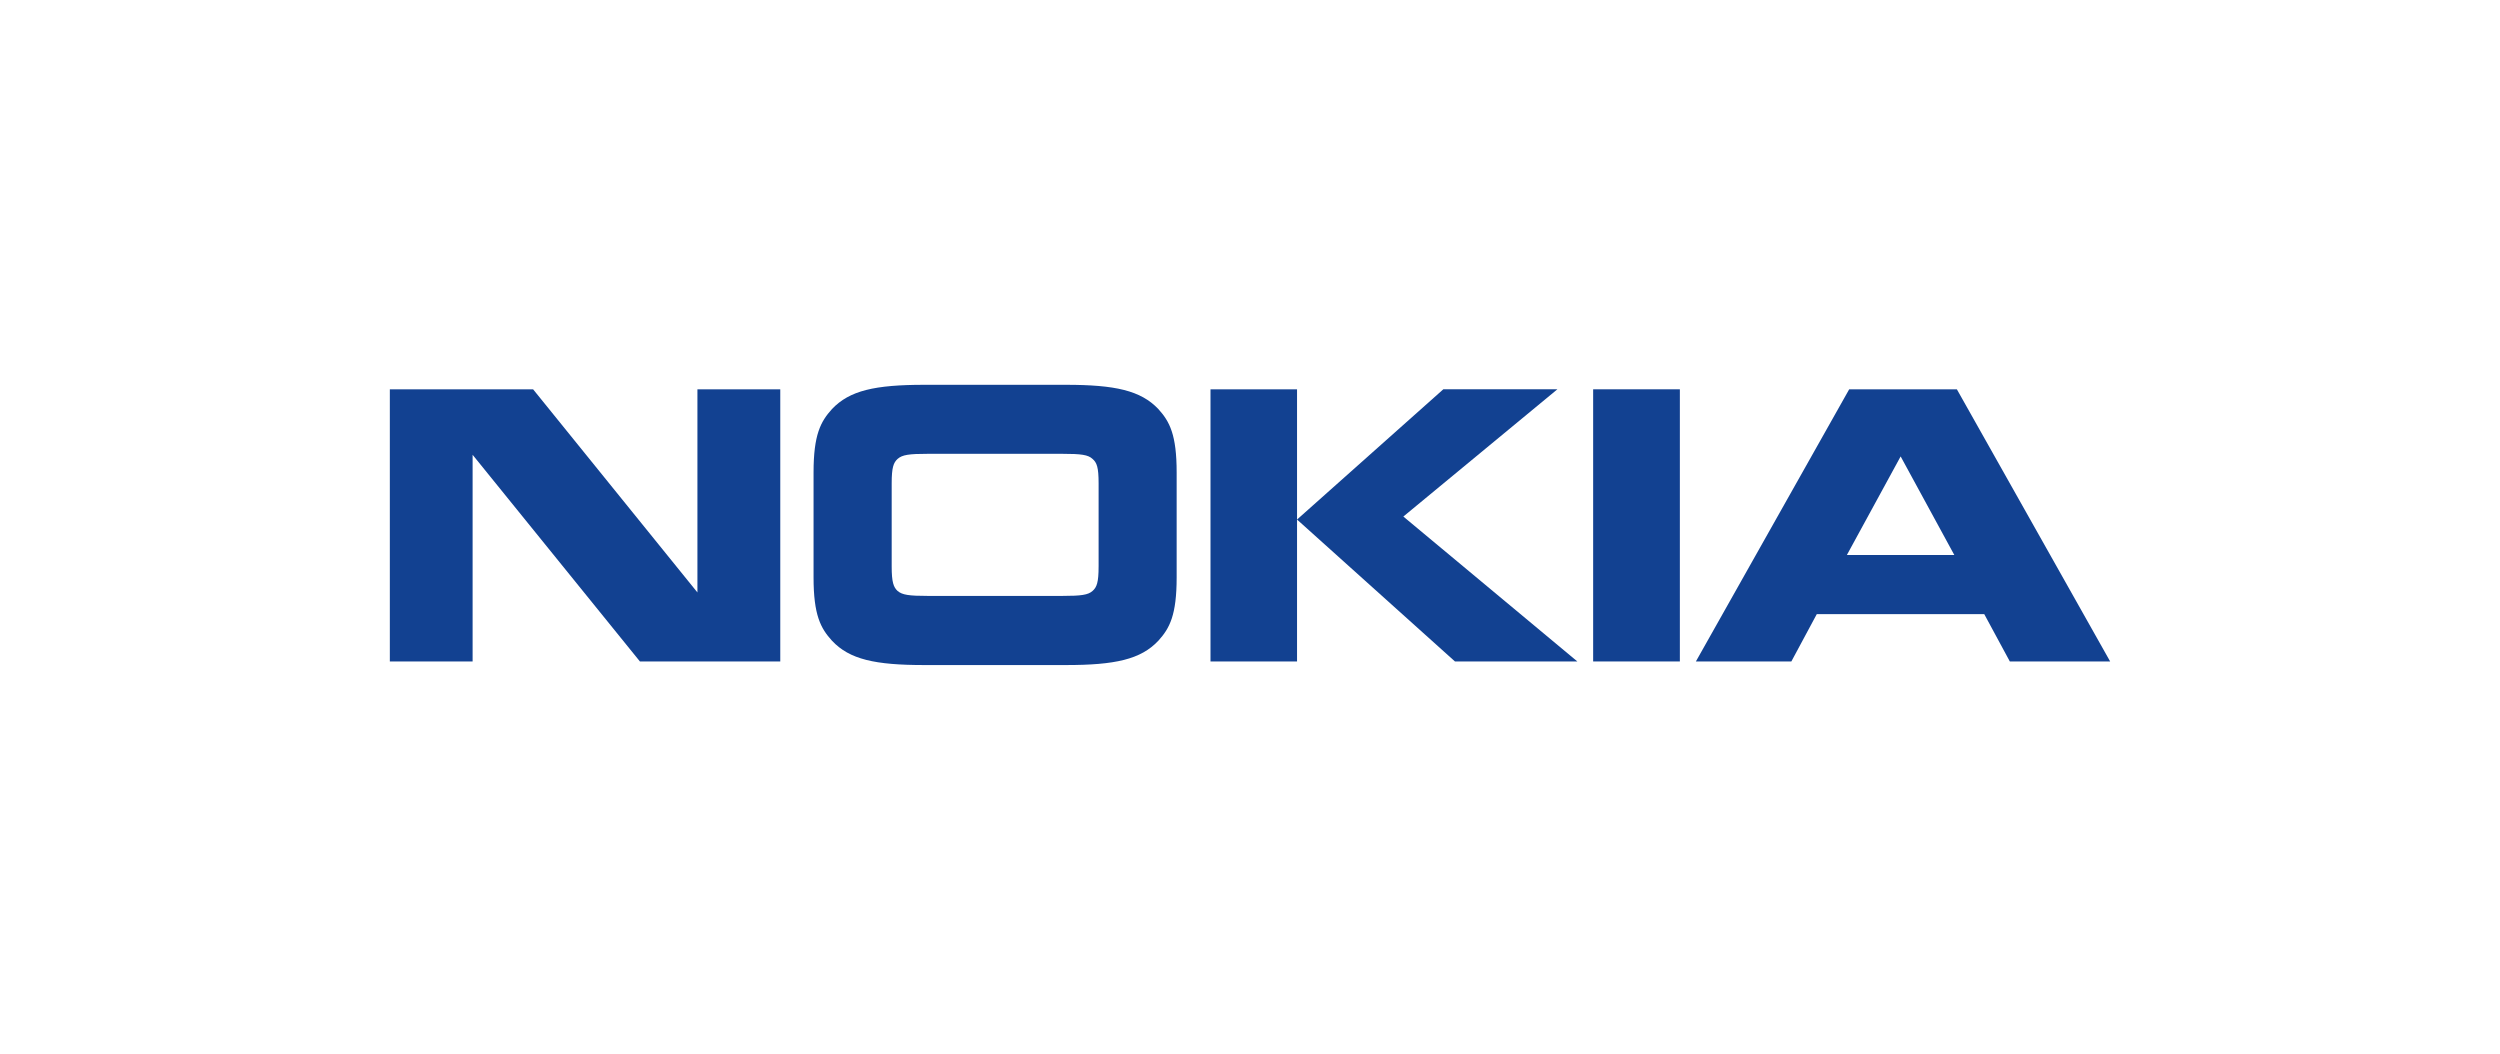 <?xml version="1.0" encoding="utf-8"?>
<!-- Generator: Adobe Illustrator 16.0.4, SVG Export Plug-In . SVG Version: 6.00 Build 0)  -->
<!DOCTYPE svg PUBLIC "-//W3C//DTD SVG 1.1//EN" "http://www.w3.org/Graphics/SVG/1.1/DTD/svg11.dtd">
<svg version="1.1" id="Layer_1" xmlns="http://www.w3.org/2000/svg" xmlns:xlink="http://www.w3.org/1999/xlink" x="0px" y="0px"
	 width="230px" height="97px" viewBox="0 0 230 97" enable-background="new 0 0 230 97" xml:space="preserve">
<g>
	<polygon fill="#124191" points="43.48,60.854 35.865,60.854 35.865,35.816 49.045,35.816 64.163,54.506 64.163,35.816 
		71.785,35.816 71.785,60.854 58.872,60.854 43.48,41.841 	"/>
	<path fill="#124191" d="M106.572,37.637c-1.623-1.715-3.993-2.235-8.51-2.235H85.044c-4.54,0-6.886,0.52-8.505,2.235
		c-1.039,1.149-1.692,2.351-1.692,5.829v9.65c0,3.481,0.654,4.682,1.692,5.827c1.619,1.728,3.965,2.242,8.505,2.242h13.018
		c4.517,0,6.887-0.514,8.51-2.242c1.037-1.146,1.68-2.346,1.68-5.827v-9.65C108.252,39.988,107.609,38.787,106.572,37.637
		 M101.071,52.113c0,1.462-0.161,1.91-0.561,2.259c-0.406,0.359-1.036,0.452-2.775,0.452H85.365c-1.744,0-2.353-0.093-2.783-0.452
		c-0.376-0.349-0.547-0.797-0.547-2.259v-7.645c0-1.479,0.171-1.908,0.547-2.25c0.43-0.377,1.039-0.467,2.783-0.467h12.371
		c1.739,0,2.369,0.089,2.775,0.467c0.399,0.341,0.561,0.771,0.561,2.25V52.113z"/>
	<path fill="#124191" d="M132.786,35.814h10.494l-14.172,11.708l16.007,13.331h-11.26l-14.527-13.055L132.786,35.814z
		 M119.328,60.854h-7.962V35.816h7.962V60.854z"/>
	<rect x="146.57" y="35.816" fill="#124191" width="7.977" height="25.038"/>
	<path fill="#124191" d="M169.911,51.063h9.887l-4.939-9.072L169.911,51.063z M184.904,60.854l-2.353-4.354h-15.407l-2.339,4.354
		h-8.783l14.104-25.038h9.907l14.102,25.038H184.904z"/>
</g>
</svg>
